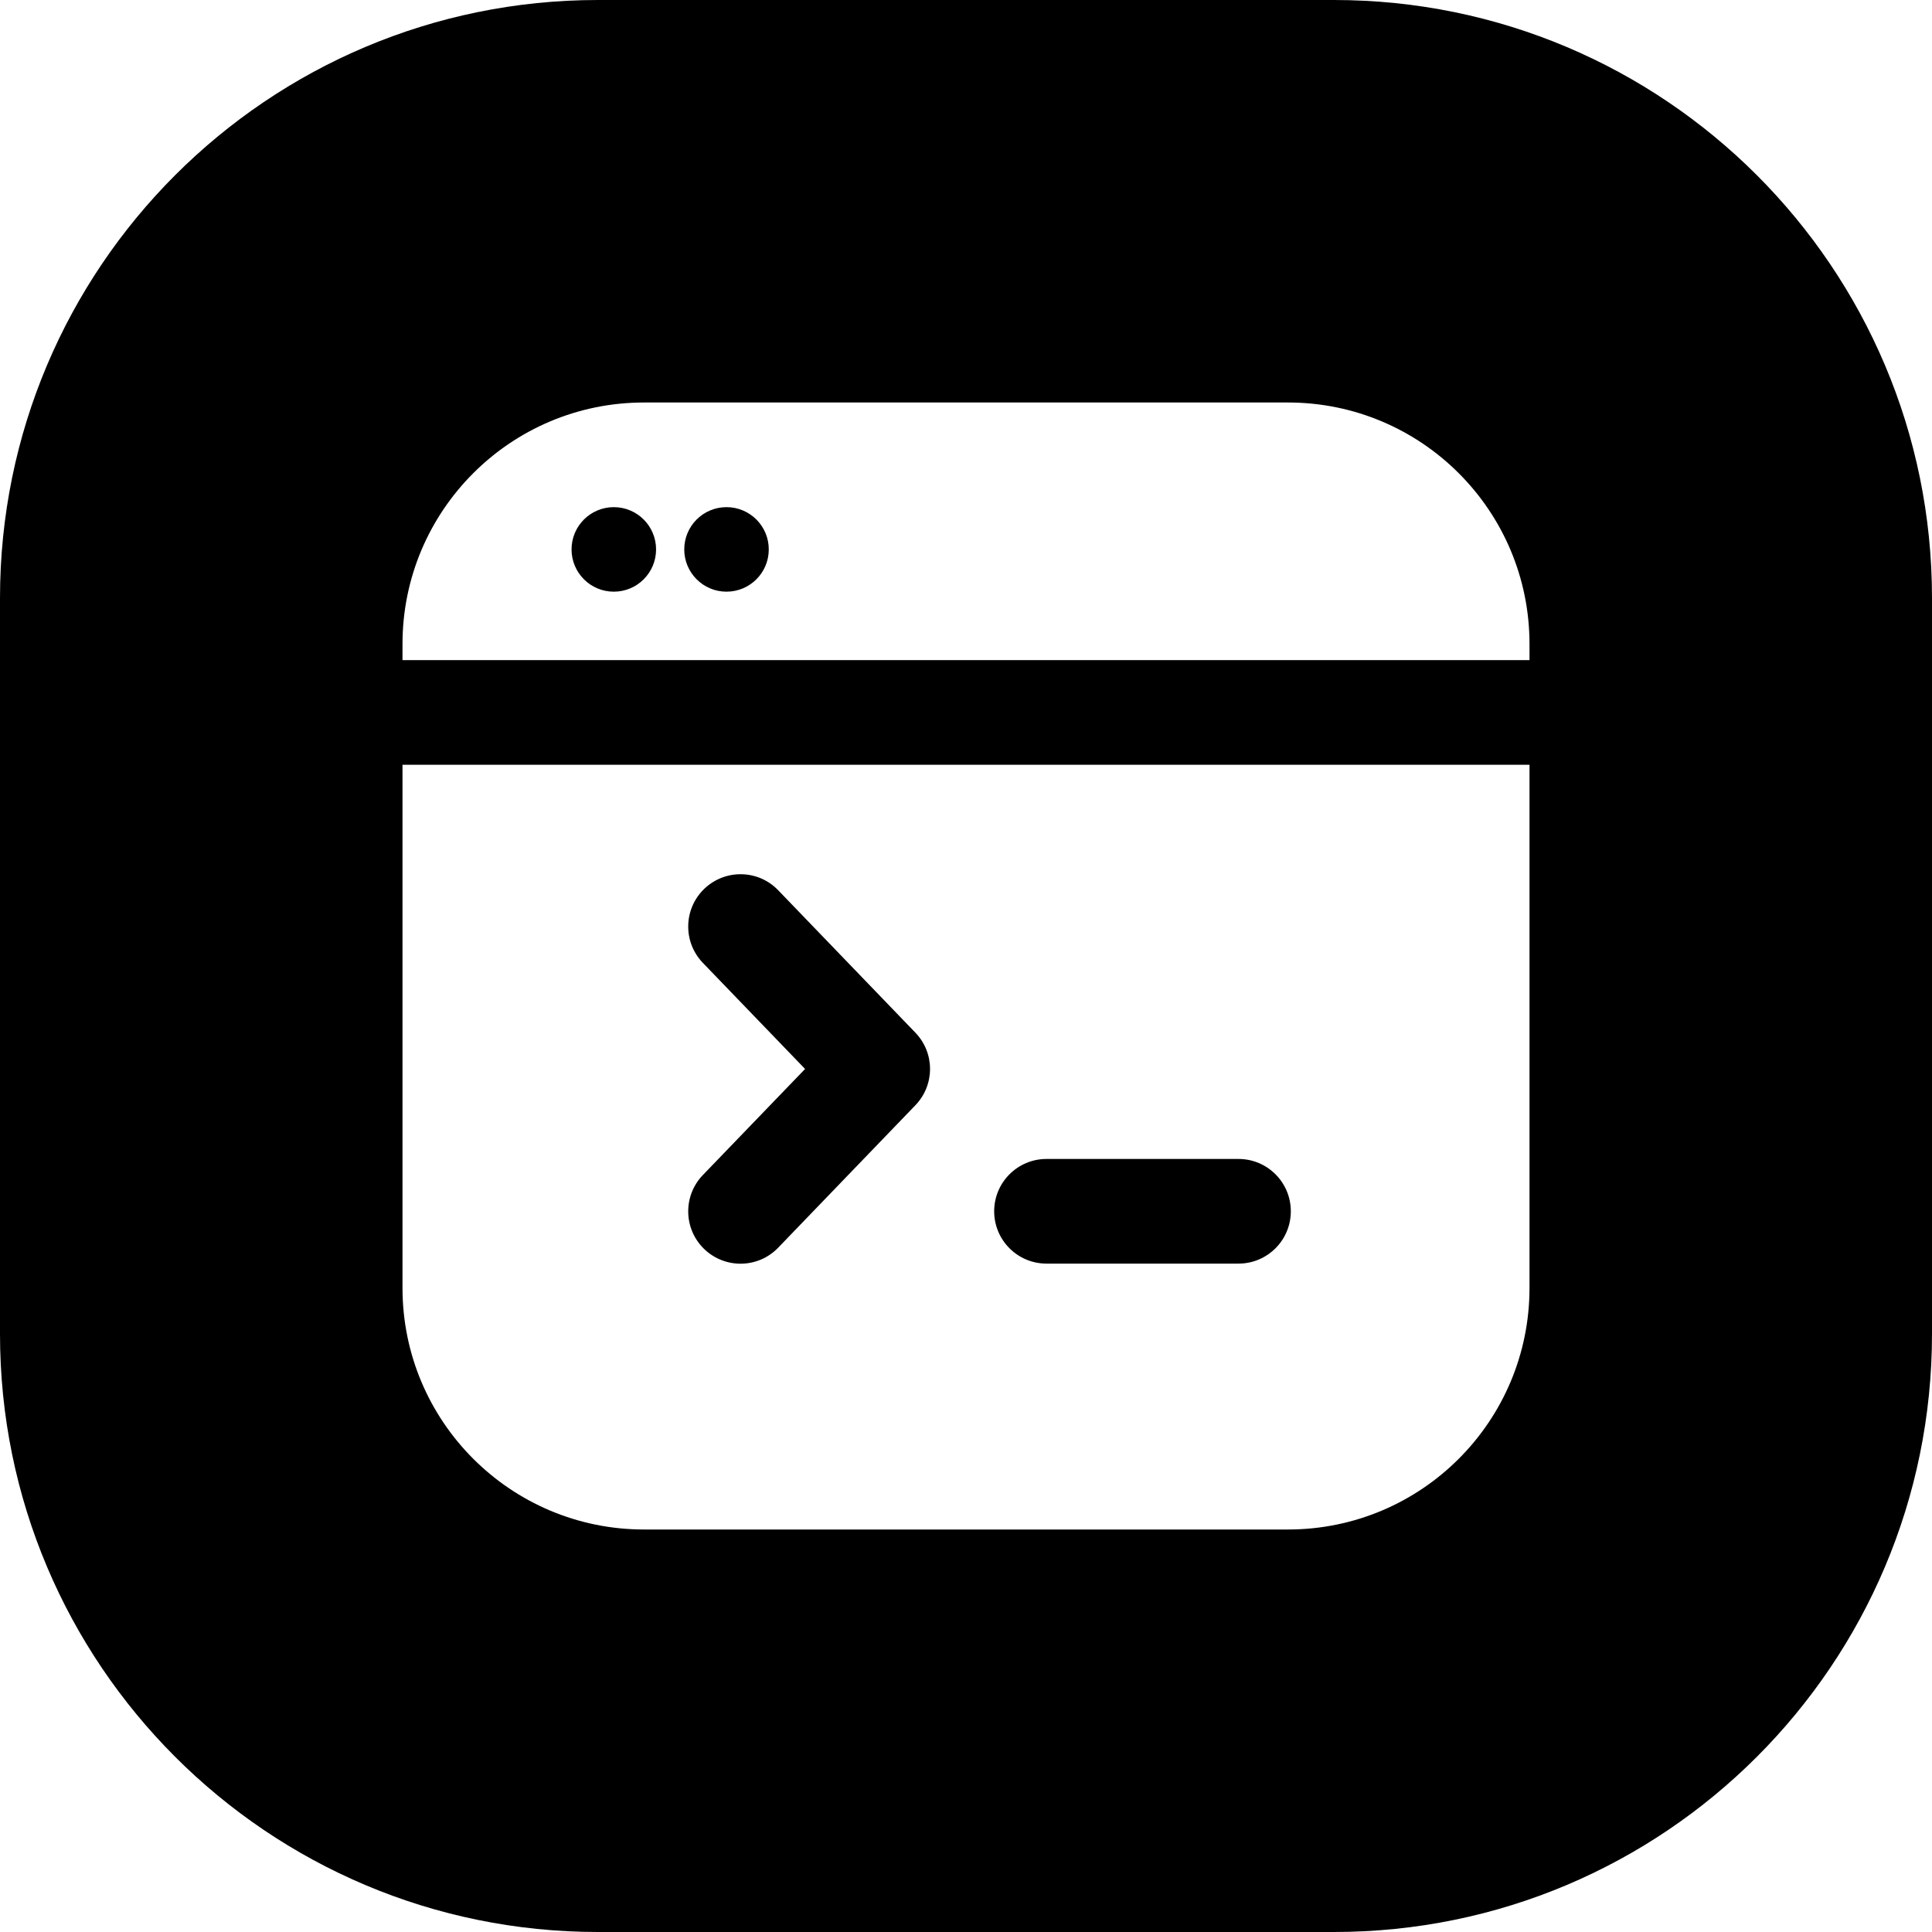 <svg width="24" height="24" viewBox="0 0 24 24" fill="none" xmlns="http://www.w3.org/2000/svg">
<path d="M24 7.429C24 3.326 20.674 0 16.571 0H7.429C3.326 0 0 3.326 0 7.429V16.571C0 20.674 3.326 24 7.429 24H16.571C20.674 24 24 20.674 24 16.571V7.429ZM5 8C5 6.343 6.343 5 8 5H16C17.657 5 19 6.343 19 8V8.2H5V8ZM5 9.5H19V16C19 17.657 17.657 19 16 19H8C6.343 19 5 17.657 5 16V9.5ZM12.35 15.047C12.35 15.406 12.641 15.697 13 15.697H15.385C15.744 15.697 16.035 15.406 16.035 15.047C16.035 14.688 15.744 14.397 15.385 14.397H13C12.641 14.397 12.35 14.688 12.35 15.047ZM9.667 11.059C9.418 10.8 9.007 10.793 8.748 11.042C8.49 11.291 8.482 11.702 8.731 11.961L10.001 13.279L8.731 14.597C8.482 14.856 8.49 15.267 8.748 15.516C9.007 15.765 9.418 15.758 9.667 15.499L11.371 13.73C11.614 13.478 11.614 13.08 11.371 12.828L9.667 11.059ZM7.625 7.35C7.915 7.35 8.15 7.115 8.15 6.825C8.15 6.535 7.915 6.3 7.625 6.3C7.335 6.3 7.1 6.535 7.1 6.825C7.1 7.115 7.335 7.35 7.625 7.35ZM9.55 6.825C9.55 6.535 9.315 6.3 9.025 6.3C8.735 6.3 8.5 6.535 8.5 6.825C8.5 7.115 8.735 7.35 9.025 7.35C9.315 7.35 9.55 7.115 9.55 6.825Z" fill="black"/>
</svg>

